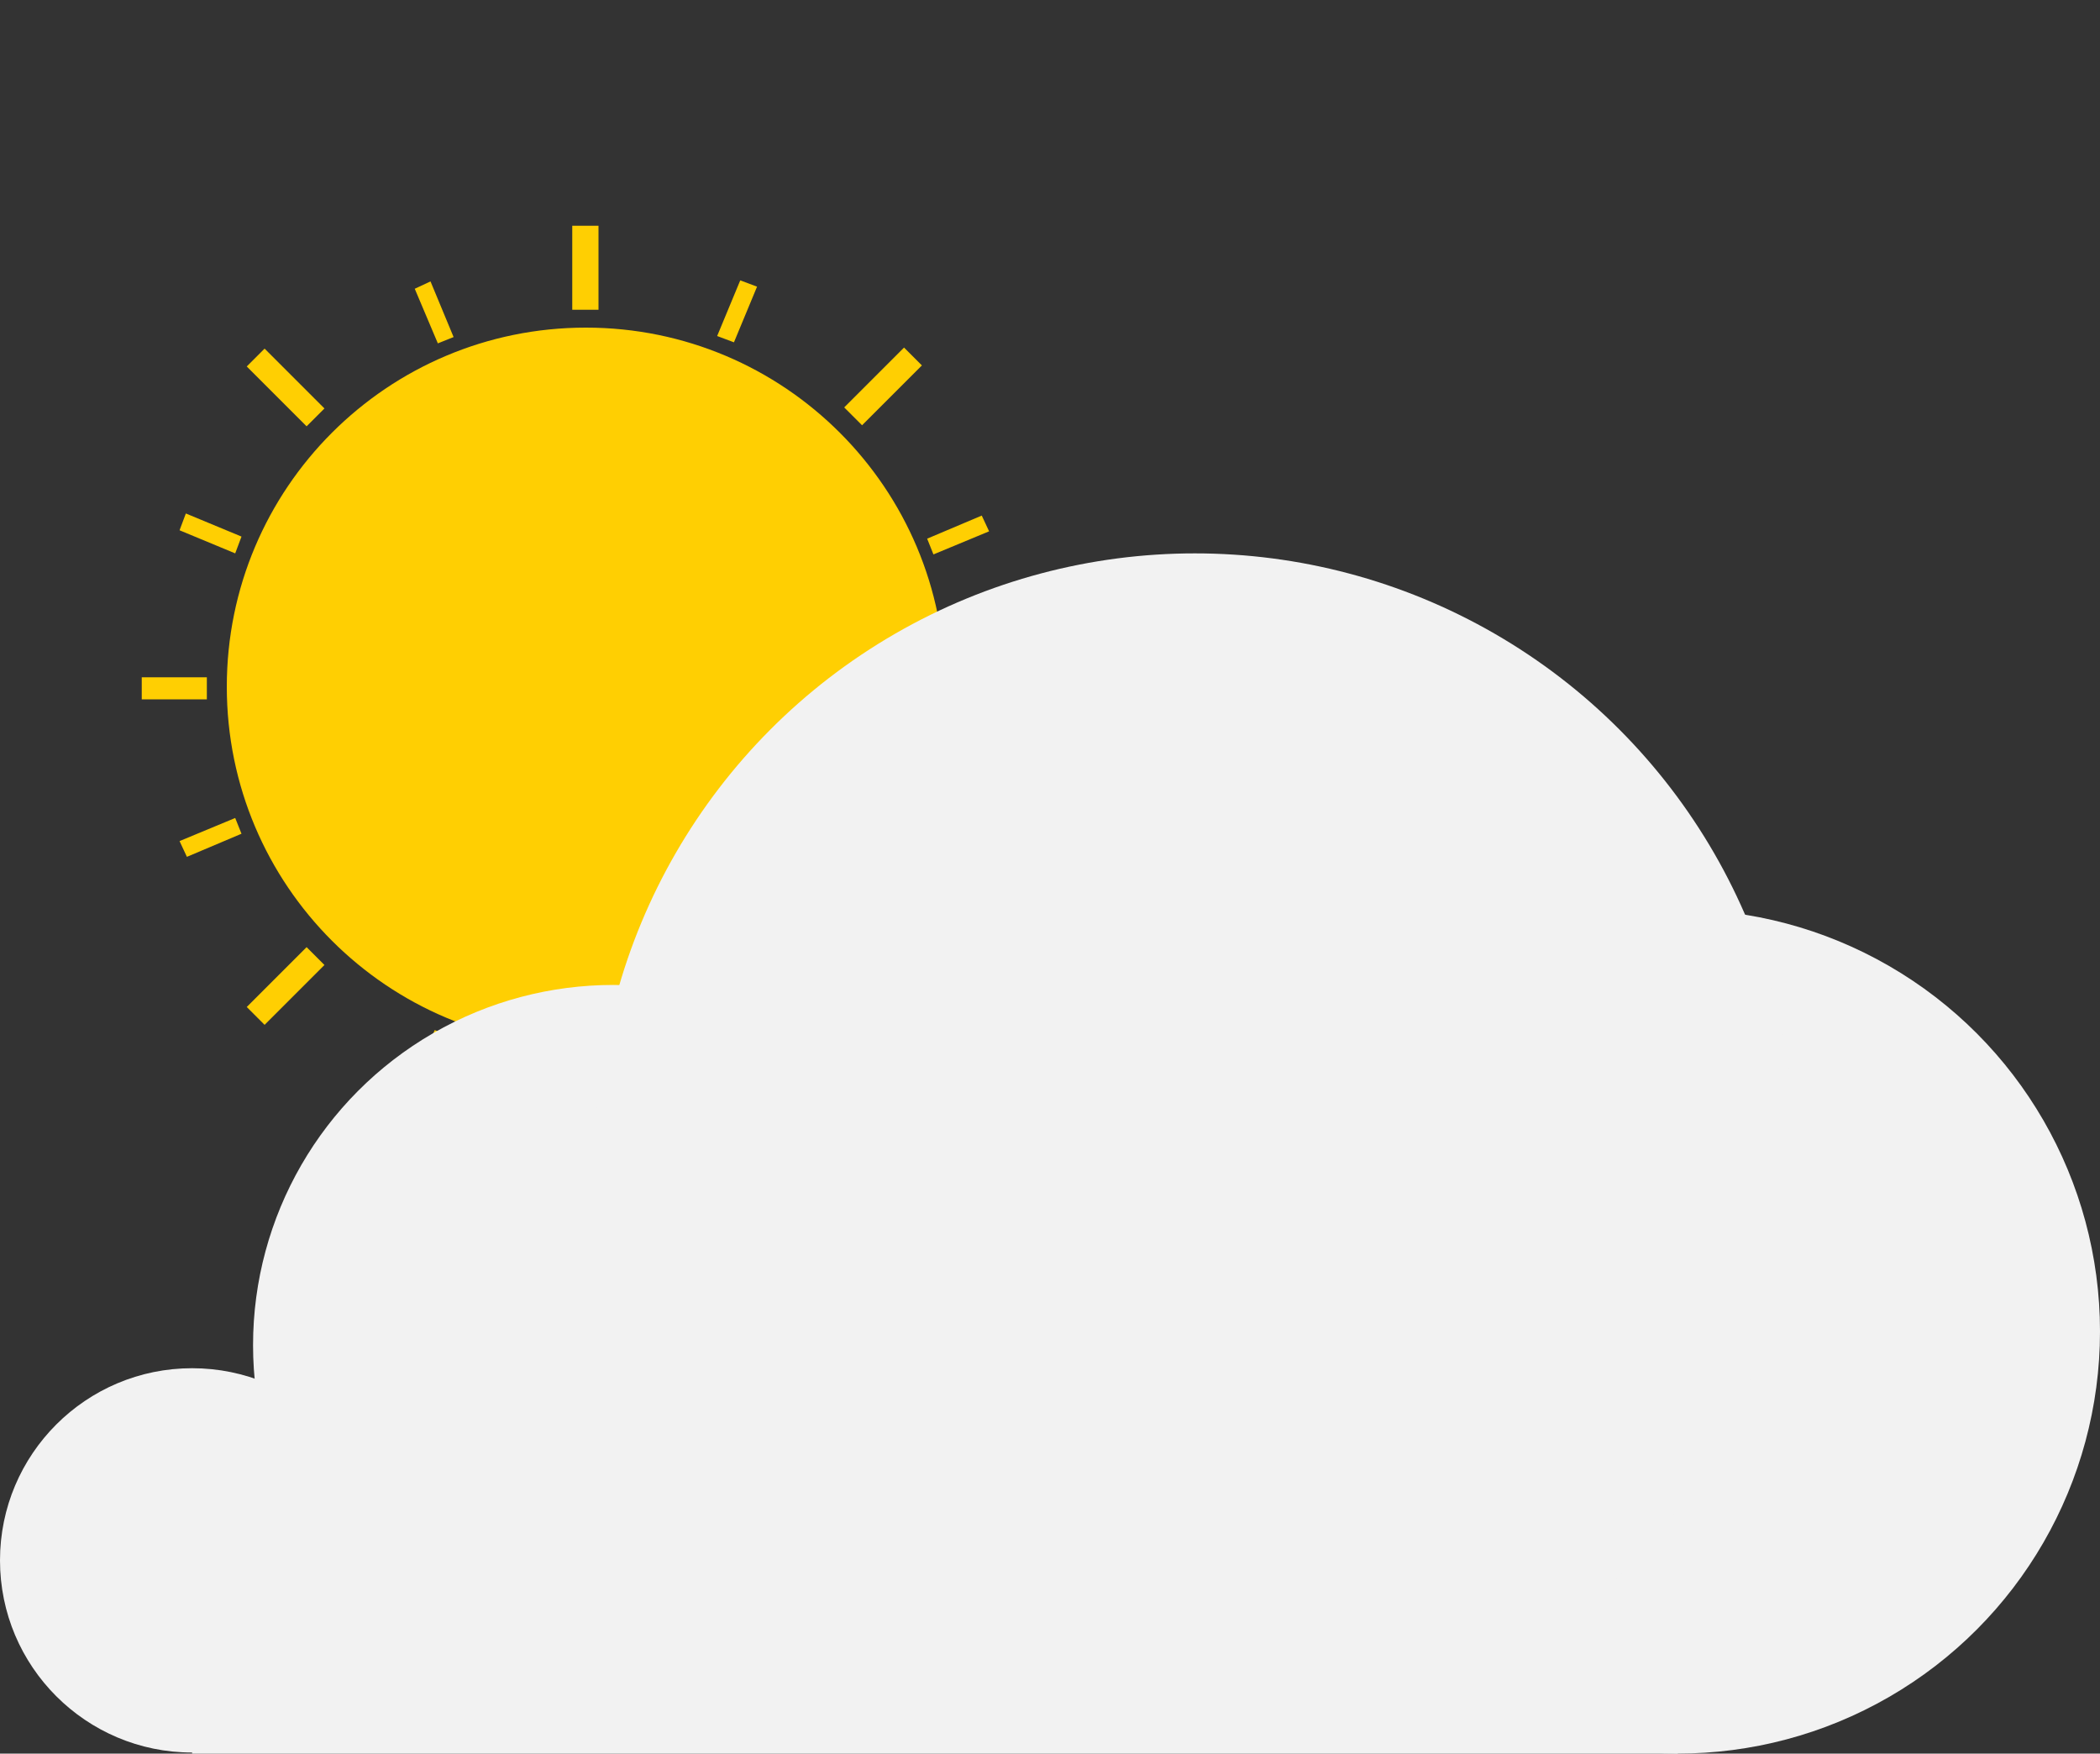 <?xml version="1.0" encoding="UTF-8"?>
<svg id="Layer_1" xmlns="http://www.w3.org/2000/svg"
    xmlns:xlink="http://www.w3.org/1999/xlink" viewBox="0 0 20 16.7">
    <rect x="0" y="0" width="20" height="16.7" fill="#333333" stroke="none"/>
    <defs>
        <style>
            .cls-1 {
                fill: #ffcf02;
            }

            .cls-2 {
                clip-path: url(#clippath);
            }

            .cls-3 {
                fill: none;
            }

            .cls-4 {
                fill: #f2f2f2;
            }
        </style>
        <clipPath id="clippath">
            <path class="cls-3" d="m20,.21H0v14.65c6.67-.66,13.33-1.32,20-1.98V.21Z" />
        </clipPath>
    </defs>
    <g id="switching">
        <g class="cls-2">
            <g id="rotator">
                <rect id="bounds" class="cls-3" x=".91" y="1.9" width="18.17" height="18.17" />
                <path id="sun" class="cls-1" d="m9,6.54c0,1.89-1.53,3.42-3.42,3.42-1.89,0-3.42-1.53-3.42-3.42,0-1.89,1.53-3.42,3.42-3.42,1.89,0,3.42,1.53,3.42,3.42Zm-3.55,3.6v.8s.25,0,.25,0v-.8s-.25,0-.25,0Zm-1.53.2l.16.06.22-.53-.16-.06-.22.53Zm-1.57-.75l.17.17.57-.57-.17-.17-.57.57Zm-.64-1.58l.07.15.52-.22-.06-.15-.53.22Zm-.36-1.56v.21s.62,0,.62,0v-.21s-.62,0-.62,0Zm8.02,1.73l.06-.16-.53-.22-.06.16.53.22Zm-.75,1.57l.17-.17-.57-.57-.17.17.57.57Zm-1.58.64l.15-.07-.22-.52-.15.06.22.53Zm.17-7.66l-.16-.06-.22.53.16.06.22-.53Zm1.57.75l-.17-.17-.57.57.17.17.57-.57Zm.64,1.58l-.07-.15-.52.22.06.15.53-.22Zm-.26,1.35v.21s.64,0,.64,0v-.21s-.64,0-.64,0Zm-7.39-1.52l-.06.16.53.22.06-.16-.53-.22Zm.75-1.57l-.17.17.57.57.17-.17-.57-.57Zm1.58-.64l-.15.07.22.52.15-.06-.22-.53Zm1.35-.53v.8s.25,0,.25,0v-.8s-.25,0-.25,0Z" />
                <g id="moon">
                    <path id="half-moon" class="cls-1" d="m10.96,14.29c.44-1.56,1.89-2.7,3.59-2.7,2.05,0,3.72,1.67,3.72,3.72,0,1.71-1.13,3.15-2.69,3.59.88-.59,1.47-1.61,1.47-2.75,0-1.85-1.49-3.34-3.34-3.34-1.16,0-2.16.59-2.75,1.47Z" />
                    <path id="neverland" class="cls-1" d="m14.37,17.11c.35,0,.63-.43.63-.97,0,.54.28.97.63.97h0c-.35,0-.63.43-.63.97,0-.54-.28-.97-.63-.97Zm-1.54,2.92c0-.81.41-1.46.92-1.46h0c-.51,0-.92-.66-.92-1.47,0,.81-.41,1.46-.92,1.46.51,0,.92.65.92,1.46Z" />
                </g>
            </g>
        </g>
    </g>
    <g id="cloud">
        <circle class="cls-4" cx="1.83" cy="14.86" r="1.83" />
        <circle class="cls-4" cx="5.84" cy="12.81" r="3.43" />
        <circle class="cls-4" cx="15.98" cy="12.68" r="4.02" />
        <circle class="cls-4" cx="11.38" cy="10.98" r="5.71" />
        <rect class="cls-4" x="1.83" y="15.16" width="14.15" height="1.54" />
    </g>
</svg>